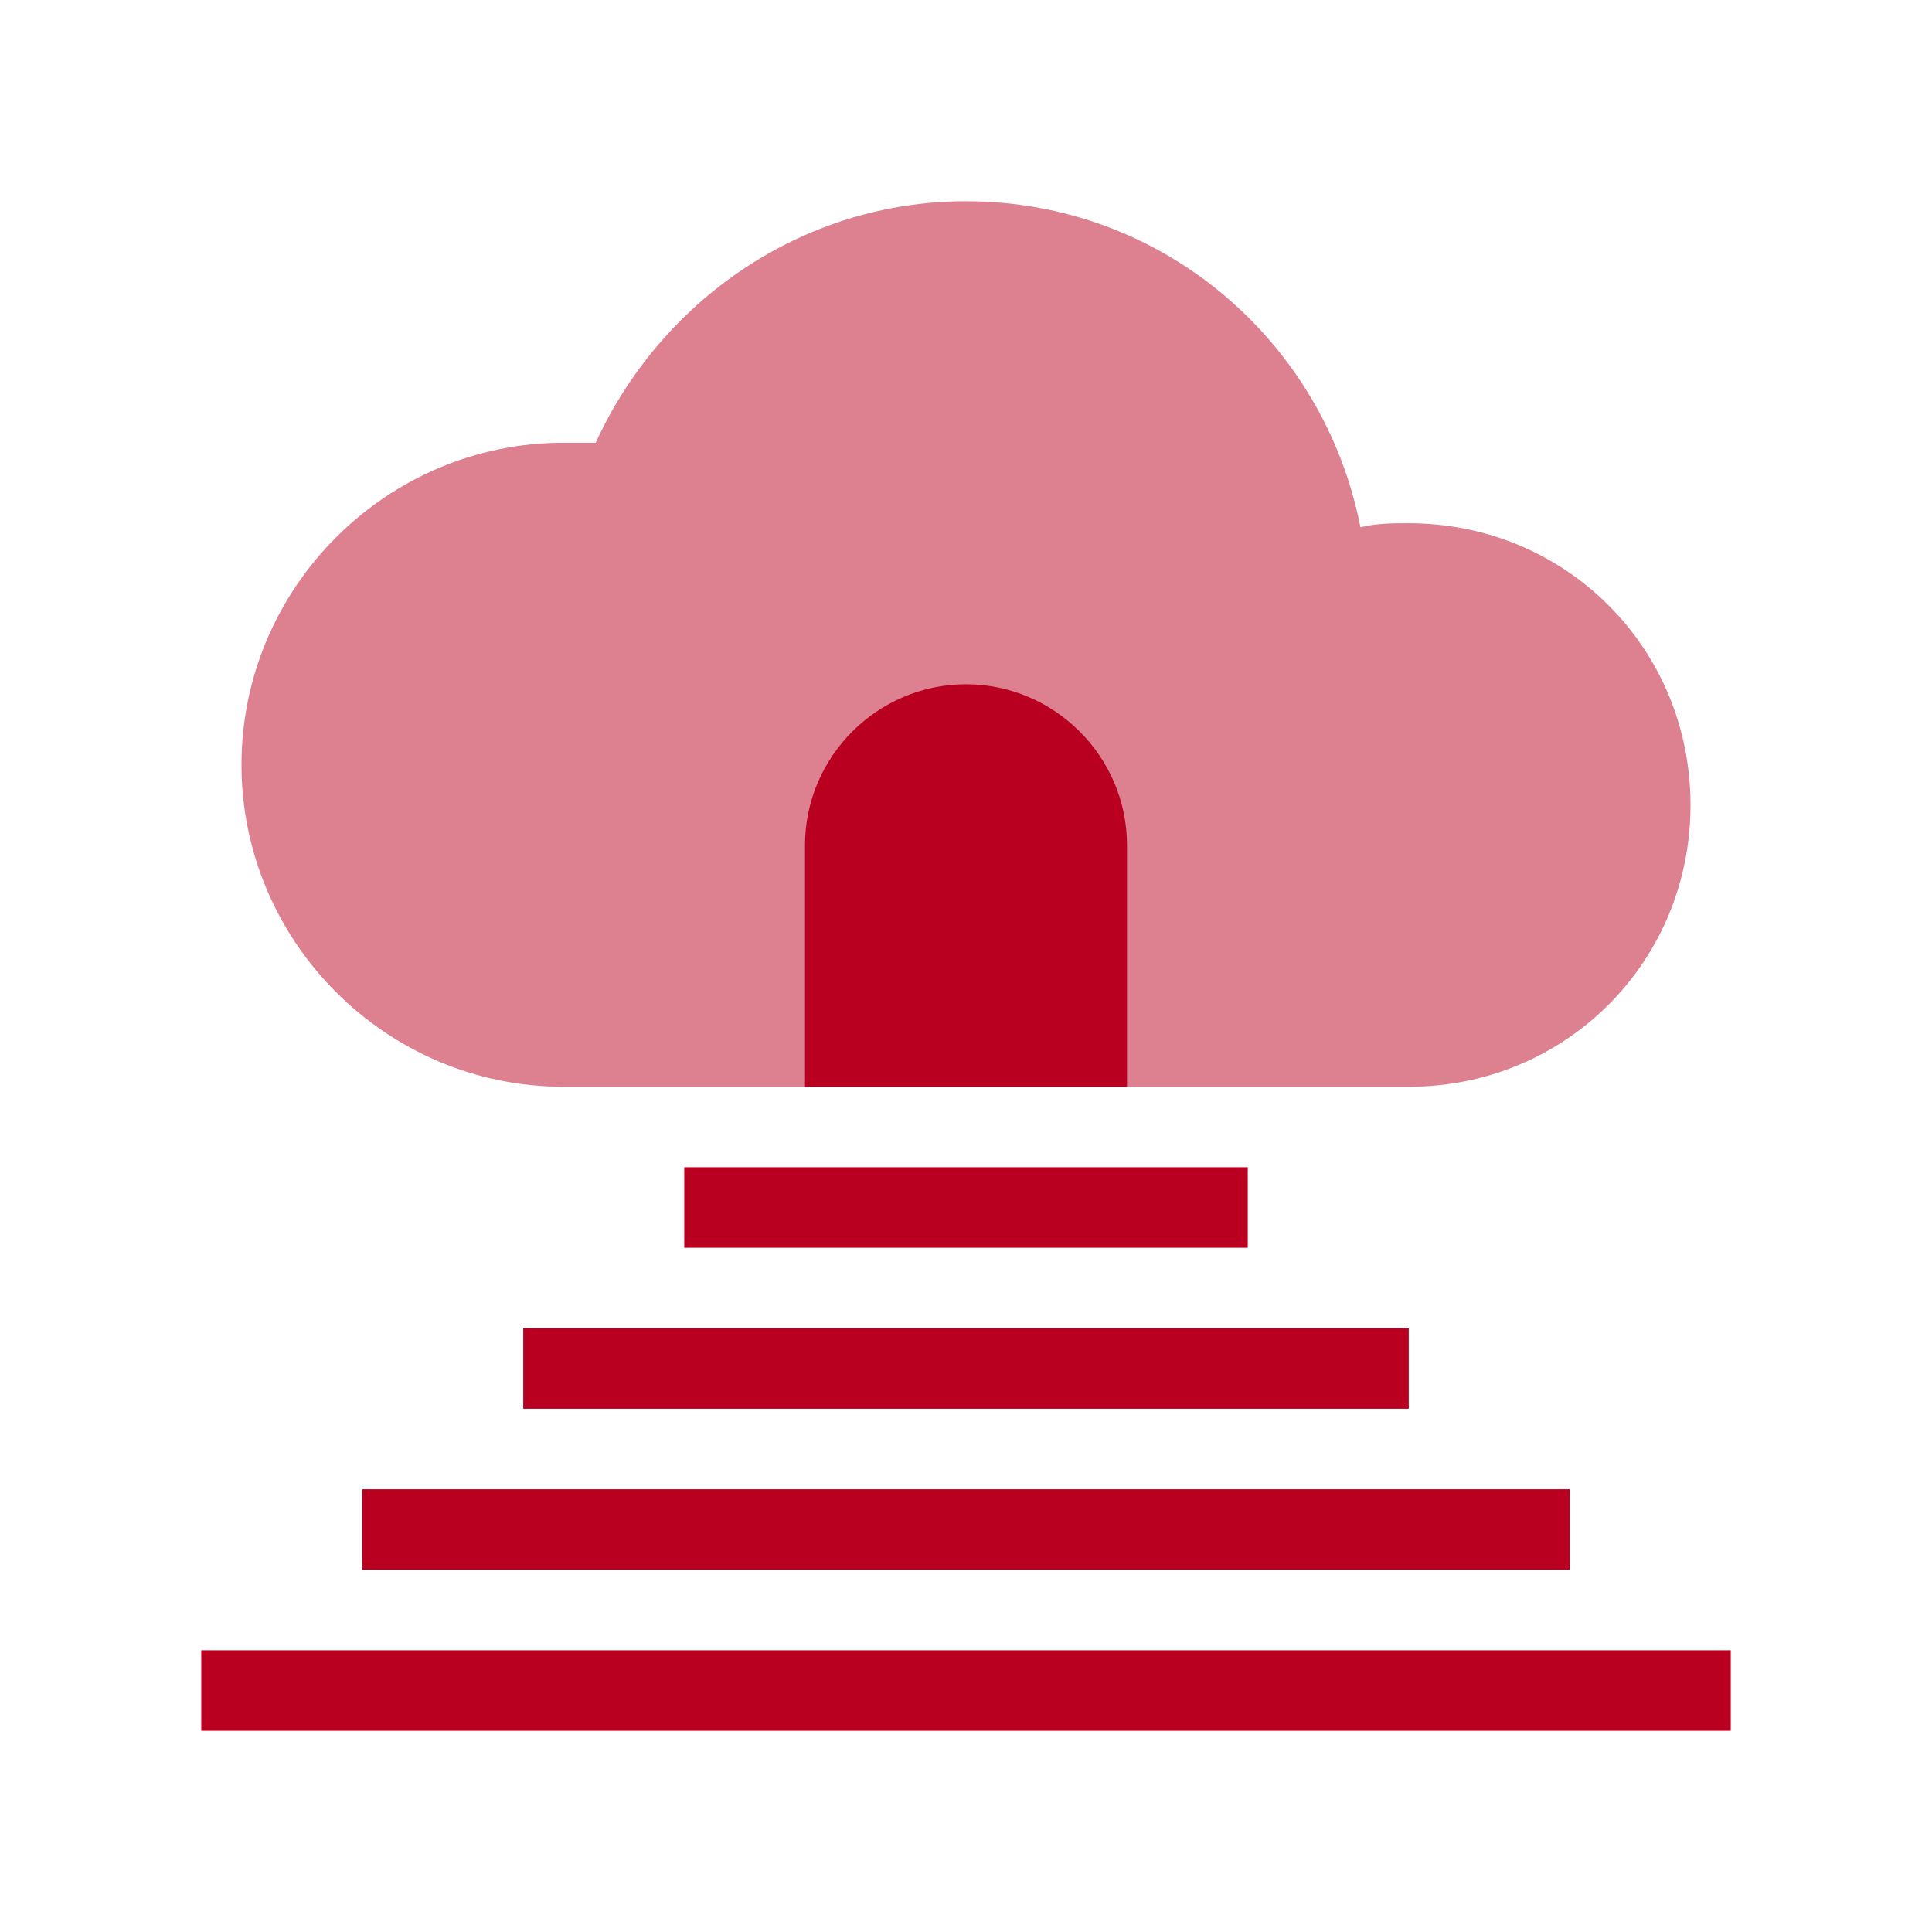 <svg version="1" xmlns="http://www.w3.org/2000/svg" viewBox="0 0 48 48" enable-background="new 0 0 48 48">
    <rect x="17" y="29" fill="#ba0020" width="14" height="2"/>
    <rect x="13" y="33" fill="#ba0020" width="22" height="2"/>
    <rect x="9" y="37" fill="#ba0020" width="30" height="2"/>
    <rect x="5" y="41" fill="#ba0020" width="38" height="2"/>
    <path fill="#dd8090" d="M35,13c-0.4,0-0.8,0-1.2,0.1C32.9,8.5,28.9,5,24,5c-4.1,0-7.6,2.5-9.2,6c-0.3,0-0.5,0-0.8,0 c-4.4,0-8,3.6-8,8s3.6,8,8,8c2.4,0,18.5,0,21,0c3.9,0,7-3.1,7-7C42,16.1,38.9,13,35,13z"/>
    <path fill="#ba0020" d="M28,21c0-2.2-1.8-4-4-4s-4,1.8-4,4c0,0.5,0,6,0,6h8C28,27,28,21.5,28,21z"/>
</svg>
